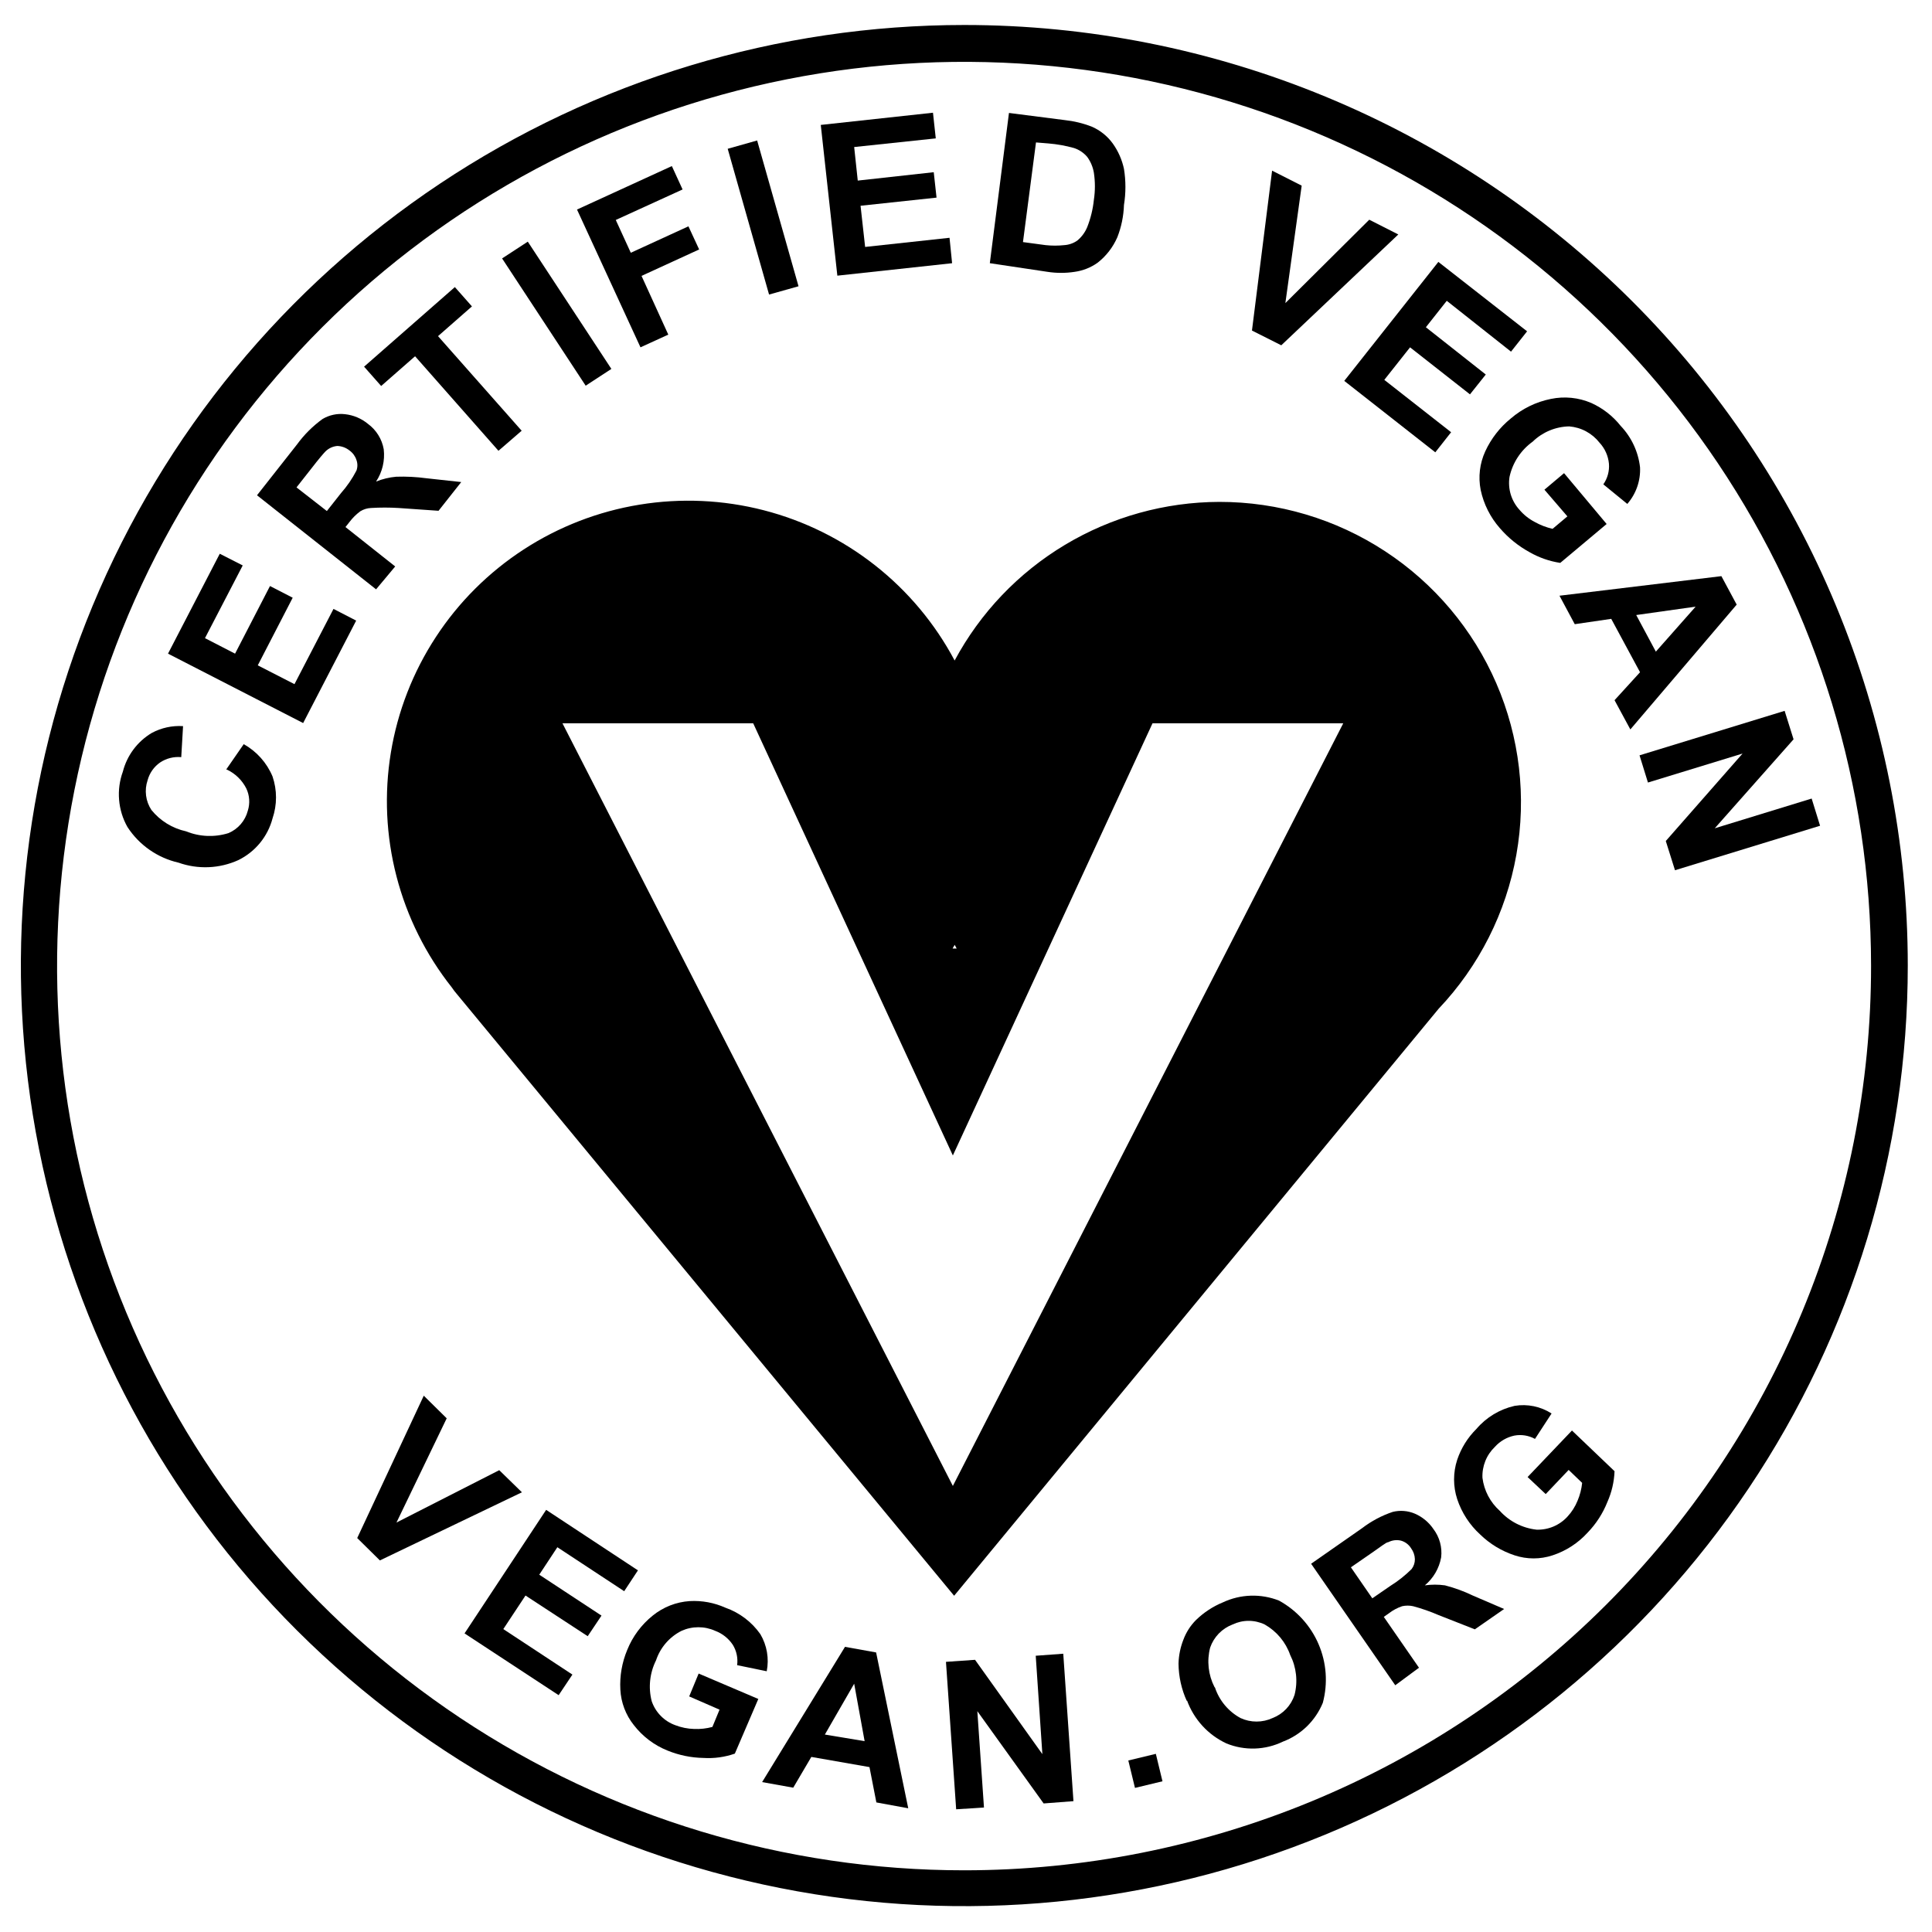 <svg width="76" height="76" viewBox="0 0 76 76" fill="none" xmlns="http://www.w3.org/2000/svg">
<g clip-path="url(#clip0_43_90)">
<path d="M37.934 0.983C30.594 0.983 23.419 3.153 17.315 7.219C11.212 11.285 6.455 17.063 3.646 23.824C0.837 30.585 0.102 38.024 1.534 45.202C2.966 52.379 6.501 58.972 11.691 64.146C16.882 69.321 23.495 72.845 30.694 74.272C37.893 75.7 45.355 74.967 52.137 72.167C58.918 69.367 64.715 64.624 68.793 58.539C72.871 52.455 75.047 45.301 75.047 37.983C75.047 33.124 74.087 28.313 72.222 23.824C70.357 19.335 67.624 15.256 64.177 11.82C60.731 8.385 56.64 5.659 52.137 3.8C47.634 1.94 42.808 0.983 37.934 0.983ZM37.934 73.573C30.878 73.575 23.98 71.491 18.112 67.585C12.243 63.679 7.669 58.125 4.966 51.627C2.264 45.129 1.554 37.977 2.928 31.078C4.302 24.177 7.698 17.839 12.685 12.862C17.672 7.886 24.028 4.496 30.948 3.12C37.868 1.744 45.041 2.445 51.562 5.134C58.082 7.823 63.656 12.379 67.58 18.226C71.503 24.073 73.599 30.949 73.603 37.983C73.606 42.655 72.685 47.282 70.894 51.599C69.103 55.916 66.476 59.84 63.164 63.145C59.851 66.45 55.918 69.072 51.59 70.861C47.261 72.65 42.62 73.572 37.934 73.573Z" fill="black"/>
<path d="M47.965 19.743C45.826 19.749 43.729 20.333 41.896 21.431C40.062 22.53 38.562 24.103 37.553 25.983C36.782 24.532 35.716 23.256 34.423 22.239C33.13 21.221 31.638 20.483 30.043 20.072C28.448 19.661 26.784 19.586 25.158 19.852C23.532 20.117 21.98 20.718 20.6 21.615C19.22 22.512 18.042 23.686 17.143 25.063C16.243 26.439 15.641 27.987 15.375 29.608C15.109 31.229 15.185 32.887 15.598 34.477C16.011 36.068 16.752 37.554 17.773 38.843L17.873 38.983L18.054 39.203L37.533 62.773L56.591 39.683C58.183 38.004 59.247 35.897 59.65 33.622C60.054 31.347 59.78 29.004 58.862 26.882C57.944 24.761 56.423 22.954 54.486 21.685C52.55 20.416 50.282 19.741 47.965 19.743ZM37.553 37.163L37.633 37.313H37.473C37.496 37.264 37.523 37.218 37.553 37.173V37.163ZM37.483 58.453L22.126 28.453H29.629L37.483 45.453L45.337 28.453H52.84L37.483 58.453Z" fill="black"/>
<path d="M14.052 60.503L16.67 54.903L17.572 55.793L15.596 59.893L19.639 57.833L20.531 58.703L14.944 61.383L14.052 60.503Z" fill="black"/>
<path d="M18.274 64.254L21.484 59.394L25.095 61.774L24.554 62.594L21.925 60.864L21.213 61.944L23.661 63.554L23.119 64.364L20.672 62.764L19.799 64.084L22.517 65.874L21.976 66.684L18.274 64.254Z" fill="black"/>
<path d="M27.111 66.733L27.483 65.833L29.83 66.833L28.907 68.983C28.511 69.121 28.092 69.179 27.673 69.153C27.188 69.145 26.708 69.046 26.259 68.863C25.736 68.654 25.279 68.308 24.935 67.863C24.615 67.464 24.429 66.974 24.403 66.463C24.374 65.93 24.467 65.396 24.674 64.903C24.886 64.375 25.232 63.91 25.677 63.553C26.091 63.217 26.599 63.018 27.131 62.983C27.614 62.956 28.095 63.045 28.536 63.243C29.091 63.438 29.572 63.802 29.91 64.283C30.17 64.723 30.26 65.242 30.161 65.743L28.997 65.503C29.034 65.225 28.974 64.942 28.827 64.703C28.66 64.452 28.418 64.259 28.134 64.153C27.927 64.059 27.701 64.011 27.473 64.011C27.244 64.011 27.018 64.059 26.81 64.153C26.575 64.271 26.365 64.435 26.193 64.634C26.021 64.833 25.89 65.064 25.807 65.313C25.558 65.812 25.497 66.384 25.637 66.923C25.711 67.138 25.832 67.335 25.992 67.497C26.151 67.66 26.345 67.785 26.56 67.863C26.797 67.955 27.048 68.006 27.302 68.013C27.545 68.024 27.789 67.997 28.024 67.933L28.305 67.253L27.111 66.733Z" fill="black"/>
<path d="M35.728 71.133L34.474 70.903L34.203 69.513L31.916 69.113L31.204 70.323L29.98 70.103L33.24 64.783L34.464 65.003L35.728 71.133ZM34.012 68.493L33.601 66.233L32.448 68.233L34.012 68.493Z" fill="black"/>
<path d="M37.613 71.173L37.212 65.373L38.356 65.293L41.004 69.003L40.743 65.133L41.826 65.053L42.227 70.853L41.054 70.943L38.446 67.313L38.707 71.103L37.613 71.173Z" fill="black"/>
<path d="M45.468 68.992L44.385 69.253L44.647 70.332L45.729 70.071L45.468 68.992Z" fill="black"/>
<path d="M46.691 66.923C46.477 66.459 46.365 65.954 46.36 65.443C46.368 65.121 46.433 64.803 46.551 64.503C46.658 64.215 46.825 63.952 47.042 63.733C47.348 63.434 47.709 63.196 48.105 63.033C48.449 62.872 48.822 62.782 49.202 62.77C49.581 62.758 49.959 62.824 50.312 62.963C51.008 63.345 51.557 63.949 51.869 64.677C52.182 65.406 52.241 66.217 52.037 66.983C51.894 67.332 51.68 67.648 51.41 67.912C51.139 68.175 50.816 68.38 50.462 68.513C50.119 68.679 49.743 68.771 49.362 68.783C48.98 68.795 48.6 68.727 48.246 68.583C47.887 68.416 47.565 68.18 47.298 67.888C47.032 67.596 46.825 67.255 46.691 66.883V66.923ZM47.794 66.383C47.964 66.896 48.323 67.324 48.797 67.583C48.995 67.675 49.211 67.722 49.429 67.722C49.648 67.722 49.863 67.675 50.061 67.583C50.264 67.505 50.446 67.383 50.596 67.225C50.745 67.068 50.857 66.879 50.924 66.673C51.059 66.147 50.999 65.589 50.753 65.103C50.576 64.595 50.219 64.169 49.75 63.903C49.553 63.809 49.337 63.76 49.118 63.76C48.9 63.76 48.684 63.809 48.486 63.903C48.281 63.981 48.096 64.103 47.943 64.26C47.791 64.418 47.675 64.606 47.604 64.813C47.469 65.333 47.53 65.885 47.774 66.363" fill="black"/>
<path d="M54.886 66.294L51.576 61.514L53.582 60.114C53.946 59.836 54.352 59.62 54.786 59.474C55.077 59.402 55.383 59.427 55.658 59.544C55.956 59.673 56.21 59.885 56.391 60.154C56.63 60.471 56.738 60.869 56.691 61.264C56.613 61.694 56.386 62.083 56.05 62.364C56.312 62.327 56.579 62.327 56.842 62.364C57.219 62.461 57.585 62.595 57.935 62.764L59.169 63.294L58.016 64.094L56.591 63.534C56.266 63.393 55.931 63.276 55.588 63.184C55.446 63.153 55.299 63.153 55.157 63.184C54.969 63.248 54.792 63.342 54.635 63.464L54.435 63.604L55.819 65.604L54.886 66.294ZM53.983 62.874L54.695 62.384C54.997 62.196 55.277 61.974 55.528 61.724C55.614 61.612 55.66 61.474 55.658 61.334C55.653 61.178 55.6 61.029 55.508 60.904C55.417 60.757 55.274 60.649 55.107 60.604C54.941 60.565 54.767 60.587 54.615 60.664C54.525 60.664 54.294 60.864 53.893 61.134L53.141 61.654L53.983 62.874Z" fill="black"/>
<path d="M60.804 58.773L60.092 58.103L61.837 56.273L63.512 57.873C63.496 58.291 63.401 58.701 63.231 59.083C63.052 59.534 62.787 59.945 62.449 60.293C62.076 60.703 61.602 61.01 61.075 61.183C60.59 61.344 60.066 61.344 59.58 61.183C59.072 61.016 58.609 60.736 58.226 60.363C57.811 59.985 57.5 59.506 57.323 58.973C57.158 58.47 57.158 57.927 57.323 57.423C57.476 56.967 57.734 56.553 58.076 56.213C58.465 55.756 58.993 55.436 59.58 55.303C60.086 55.219 60.604 55.326 61.035 55.603L60.383 56.603C60.135 56.467 59.848 56.421 59.57 56.473C59.276 56.536 59.009 56.69 58.808 56.913C58.644 57.07 58.514 57.26 58.43 57.47C58.345 57.681 58.306 57.907 58.316 58.133C58.379 58.635 58.621 59.096 58.998 59.433C59.373 59.848 59.887 60.111 60.443 60.173C60.67 60.181 60.896 60.139 61.106 60.051C61.315 59.963 61.503 59.831 61.657 59.663C61.828 59.48 61.964 59.266 62.058 59.033C62.152 58.81 62.213 58.574 62.238 58.333L61.707 57.823L60.804 58.773Z" fill="black"/>
<path d="M8.896 30.273L9.588 29.273C10.097 29.559 10.496 30.006 10.721 30.544C10.903 31.079 10.903 31.658 10.721 32.194C10.628 32.547 10.46 32.876 10.228 33.159C9.996 33.442 9.706 33.672 9.377 33.834C8.635 34.171 7.789 34.207 7.02 33.934C6.194 33.745 5.475 33.242 5.014 32.533C4.828 32.205 4.716 31.84 4.685 31.463C4.653 31.087 4.704 30.708 4.833 30.354C4.996 29.718 5.403 29.172 5.967 28.834C6.345 28.63 6.772 28.537 7.201 28.564L7.13 29.784C6.837 29.757 6.543 29.831 6.298 29.994C6.056 30.162 5.882 30.41 5.806 30.694C5.74 30.887 5.72 31.093 5.746 31.296C5.772 31.499 5.844 31.693 5.957 31.863C6.303 32.29 6.784 32.586 7.321 32.703C7.851 32.919 8.44 32.943 8.986 32.773C9.172 32.695 9.338 32.574 9.47 32.422C9.602 32.269 9.697 32.089 9.748 31.893C9.84 31.603 9.819 31.289 9.688 31.014C9.523 30.689 9.255 30.429 8.926 30.273" fill="black"/>
<path d="M11.925 28.443L6.609 25.713L8.645 21.783L9.548 22.243L8.063 25.103L9.247 25.713L10.621 23.053L11.514 23.513L10.14 26.173L11.584 26.913L13.119 23.953L14.011 24.413L11.925 28.443Z" fill="black"/>
<path d="M14.794 23.183L10.11 19.483L11.684 17.483C11.964 17.099 12.302 16.762 12.687 16.483C12.953 16.325 13.263 16.258 13.57 16.293C13.902 16.329 14.216 16.461 14.473 16.673C14.802 16.914 15.025 17.272 15.095 17.673C15.147 18.119 15.041 18.568 14.794 18.943C15.047 18.841 15.314 18.777 15.586 18.753C15.982 18.74 16.378 18.76 16.77 18.813L18.144 18.963L17.251 20.093L15.677 19.983C15.316 19.961 14.954 19.961 14.593 19.983C14.444 19.99 14.299 20.035 14.172 20.113C14.008 20.235 13.863 20.38 13.741 20.543L13.59 20.733L15.546 22.283L14.794 23.183ZM12.858 20.103L13.41 19.403C13.649 19.133 13.855 18.834 14.021 18.513C14.071 18.378 14.071 18.229 14.021 18.093C13.973 17.944 13.878 17.815 13.751 17.723C13.614 17.612 13.445 17.549 13.269 17.543C13.096 17.558 12.933 17.632 12.808 17.753C12.738 17.823 12.547 18.043 12.246 18.433L11.664 19.173L12.858 20.103Z" fill="black"/>
<path d="M19.608 17.733L16.328 14.014L14.994 15.184L14.322 14.424L17.893 11.293L18.565 12.053L17.231 13.223L20.521 16.944L19.608 17.733Z" fill="black"/>
<path d="M20.762 9.506L19.751 10.166L23.039 15.172L24.05 14.512L20.762 9.506Z" fill="black"/>
<path d="M25.195 13.663L22.698 8.243L26.429 6.533L26.851 7.453L24.223 8.653L24.814 9.943L27.081 8.903L27.503 9.813L25.236 10.853L26.289 13.163L25.195 13.663Z" fill="black"/>
<path d="M29.784 5.526L28.626 5.853L30.253 11.587L31.412 11.261L29.784 5.526Z" fill="black"/>
<path d="M32.939 10.844L32.287 4.914L36.701 4.434L36.811 5.444L33.601 5.784L33.742 7.104L36.731 6.774L36.841 7.774L33.852 8.094L34.032 9.714L37.352 9.354L37.453 10.354L32.939 10.844Z" fill="black"/>
<path d="M39.69 4.443L41.876 4.723C42.244 4.762 42.605 4.849 42.95 4.983C43.278 5.126 43.562 5.354 43.772 5.643C43.987 5.943 44.137 6.283 44.214 6.643C44.29 7.114 44.29 7.593 44.214 8.063C44.2 8.498 44.112 8.928 43.953 9.333C43.782 9.725 43.517 10.069 43.18 10.333C42.913 10.524 42.603 10.647 42.278 10.693C41.922 10.748 41.56 10.748 41.204 10.693L38.937 10.353L39.69 4.443ZM40.753 5.603L40.241 9.523L41.134 9.643C41.377 9.669 41.623 9.669 41.866 9.643C42.05 9.631 42.227 9.569 42.378 9.463C42.55 9.321 42.684 9.139 42.769 8.933C42.904 8.59 42.992 8.23 43.03 7.863C43.084 7.509 43.084 7.148 43.03 6.793C42.992 6.569 42.903 6.357 42.769 6.173C42.631 6.01 42.451 5.889 42.248 5.823C41.92 5.731 41.584 5.671 41.244 5.643L40.753 5.603Z" fill="black"/>
<path d="M49.249 13.003L50.041 6.713L51.205 7.303L50.563 11.923L53.863 8.643L55.006 9.223L50.402 13.583L49.249 13.003Z" fill="black"/>
<path d="M52.88 14.983L56.581 10.303L60.072 13.033L59.44 13.833L56.912 11.833L56.09 12.873L58.447 14.733L57.825 15.513L55.468 13.663L54.455 14.943L57.083 17.003L56.461 17.793L52.88 14.983Z" fill="black"/>
<path d="M60.754 19.263L61.526 18.613L63.201 20.613L61.376 22.143C60.952 22.078 60.544 21.936 60.172 21.723C59.727 21.48 59.329 21.158 58.998 20.773C58.623 20.346 58.364 19.829 58.246 19.273C58.145 18.76 58.208 18.228 58.427 17.753C58.658 17.253 59.001 16.811 59.43 16.463C59.88 16.076 60.422 15.81 61.005 15.693C61.54 15.581 62.097 15.637 62.599 15.853C63.05 16.057 63.446 16.366 63.753 16.753C64.178 17.199 64.446 17.772 64.515 18.383C64.54 18.91 64.36 19.425 64.014 19.823L63.071 19.053C63.236 18.817 63.314 18.53 63.292 18.243C63.263 17.933 63.133 17.641 62.92 17.413C62.777 17.23 62.596 17.078 62.391 16.968C62.186 16.858 61.959 16.792 61.727 16.773C61.19 16.784 60.677 16.999 60.292 17.373C59.826 17.708 59.501 18.203 59.38 18.763C59.345 18.994 59.362 19.229 59.429 19.452C59.497 19.675 59.614 19.881 59.771 20.053C59.938 20.25 60.143 20.413 60.373 20.533C60.593 20.656 60.829 20.747 61.075 20.803L61.657 20.313L60.754 19.263Z" fill="black"/>
<path d="M64.134 28.694L63.512 27.544L64.515 26.444L63.382 24.344L61.947 24.554L61.346 23.434L67.715 22.664L68.317 23.784L64.134 28.694ZM65.137 25.634L66.702 23.864L64.365 24.194L65.137 25.634Z" fill="black"/>
<path d="M64.495 29.713L70.203 27.963L70.554 29.083L67.454 32.583L71.266 31.413L71.597 32.483L65.89 34.233L65.528 33.083L68.548 29.643L64.826 30.783L64.495 29.713Z" fill="black"/>
</g>
<defs>
<clipPath id="clip0_43_90">
<rect width="74.276" height="74.05" fill="white" transform="translate(0.791 0.983)"/>
</clipPath>
</defs>
</svg>
